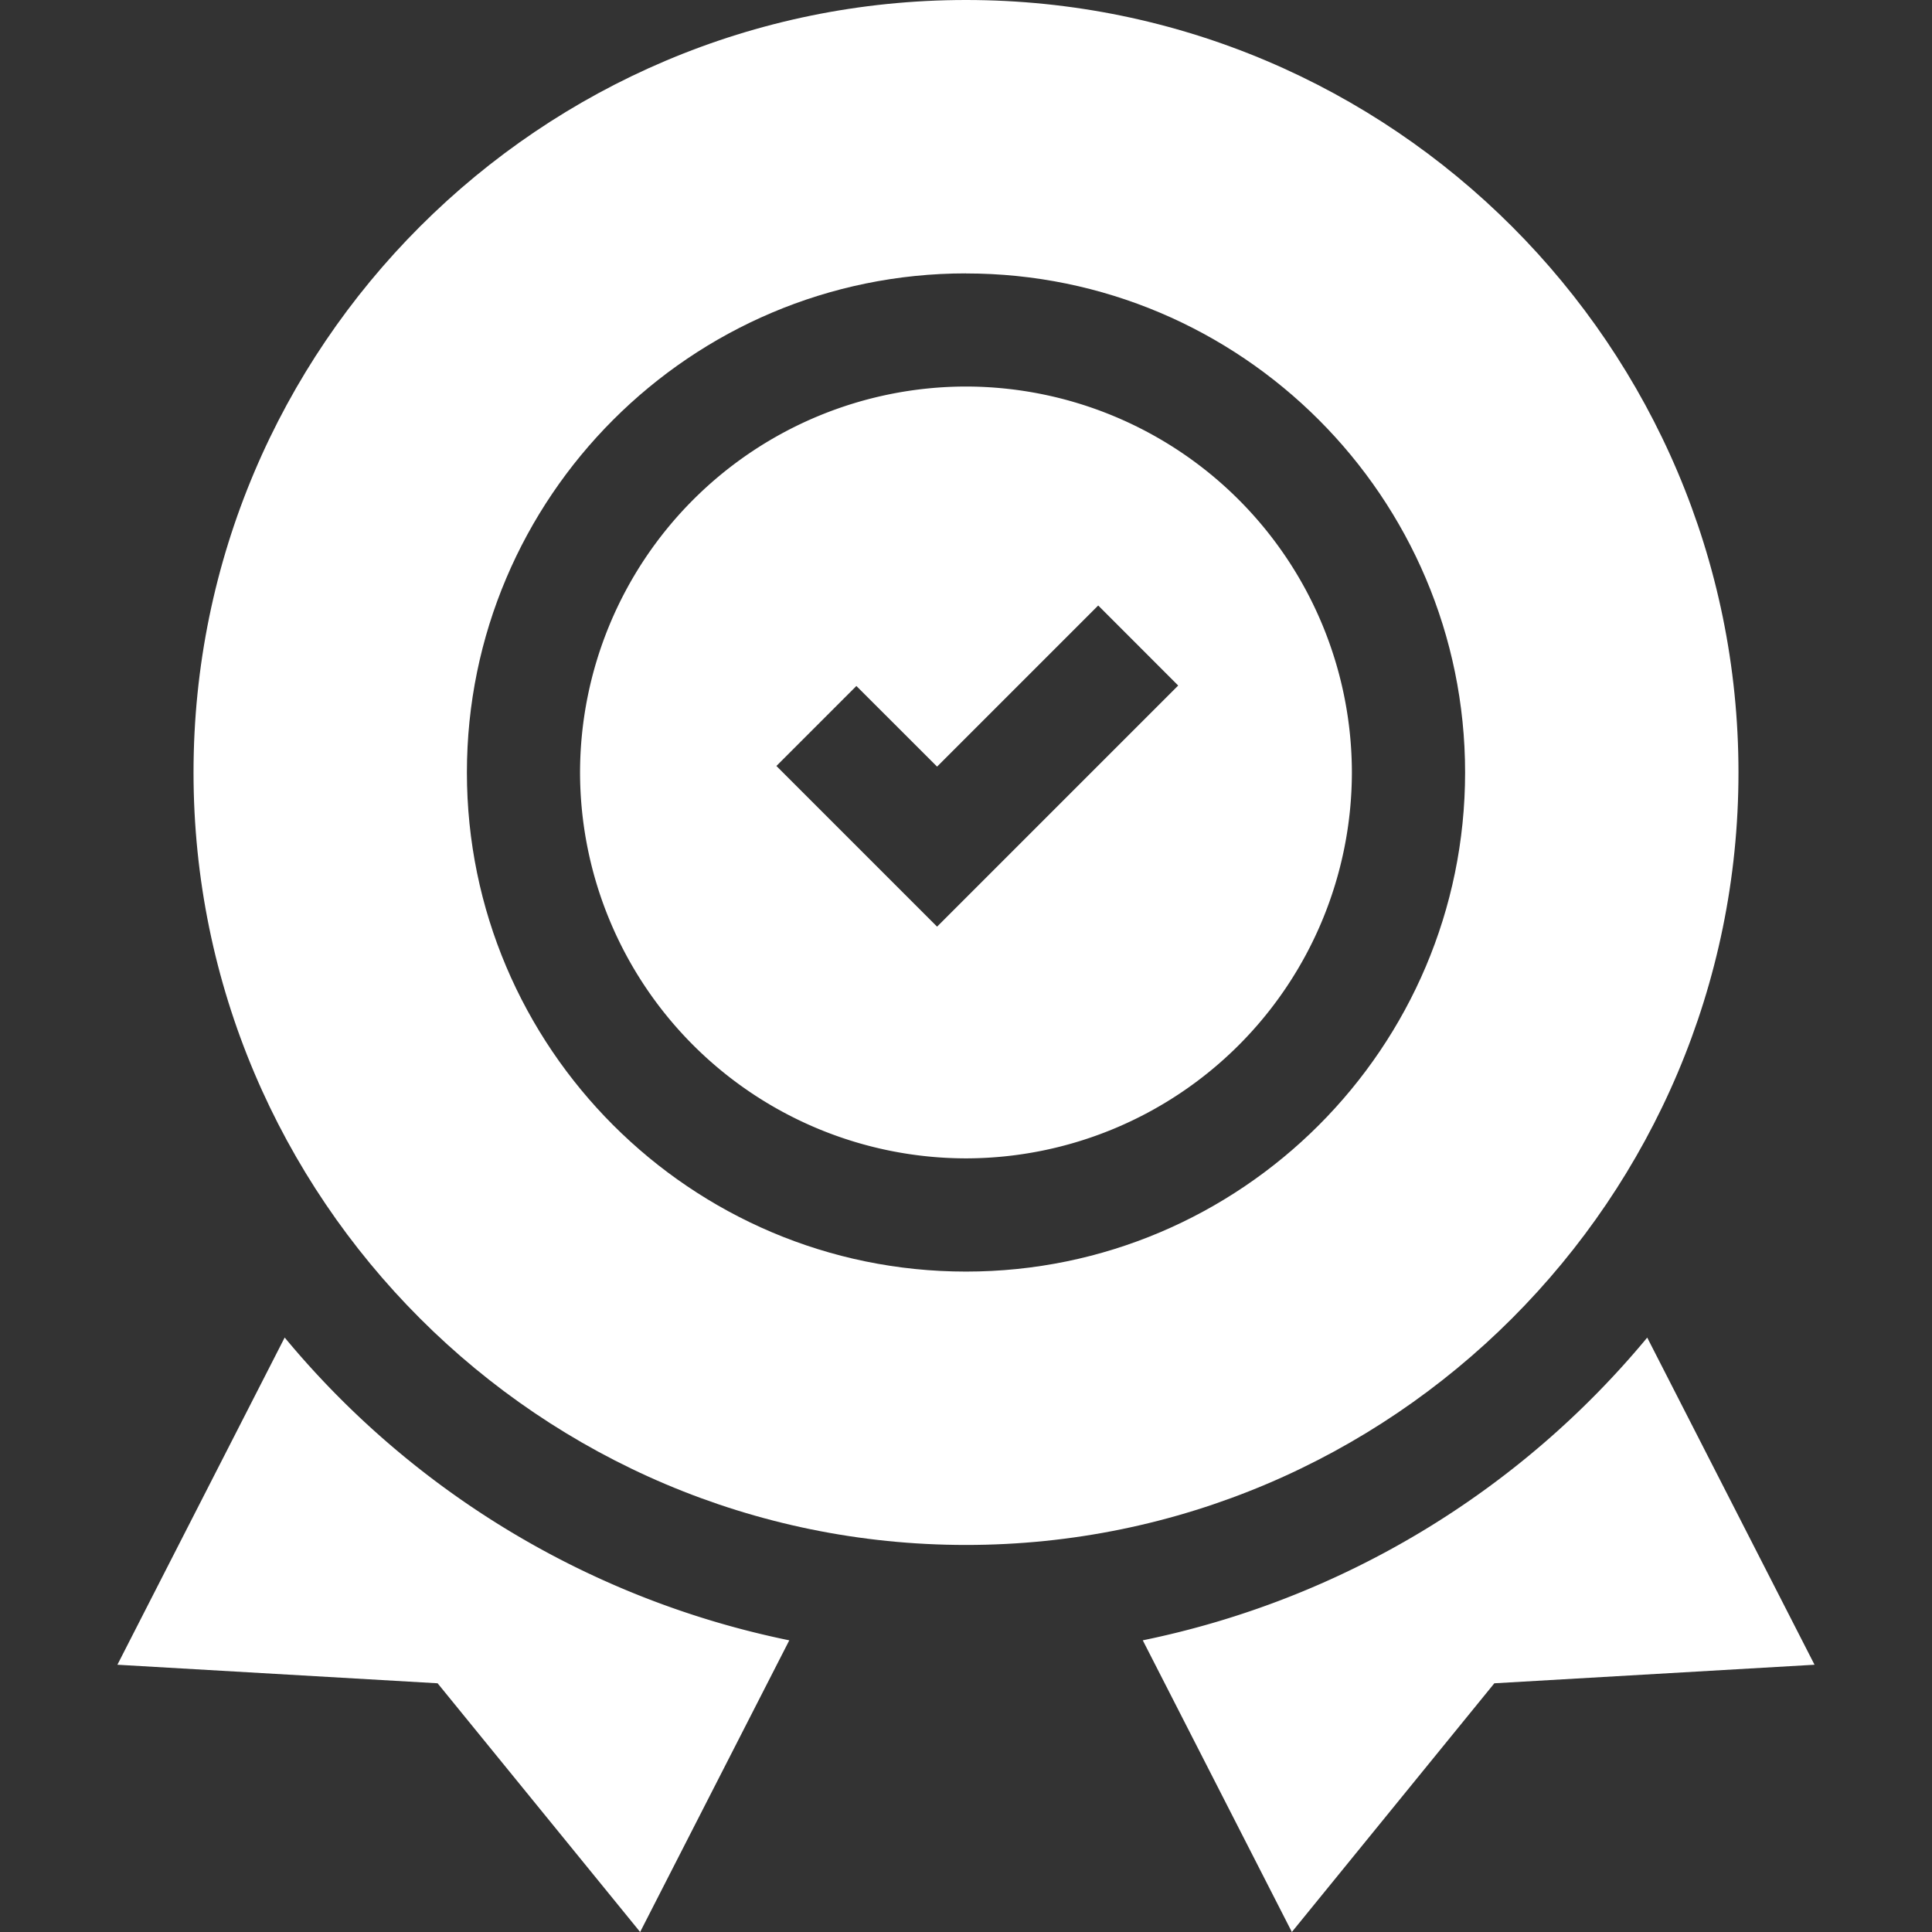<svg width="30" height="30" fill="none" xmlns="http://www.w3.org/2000/svg"><rect width="100%" height="100%" fill="#333333" stroke="none"/><path d="m4.42 20.77-2.597 5.08 4.972.288L9.94 30l2.316-4.529a13.764 13.764 0 0 1-7.834-4.7ZM17.745 25.471 20.06 30l3.144-3.862 4.972-.288-2.598-5.08a13.764 13.764 0 0 1-7.834 4.701ZM15 17.987a6 6 0 0 0 5.992-5.992A6 6 0 0 0 15 6.002a6 6 0 0 0-5.993 5.993A6 6 0 0 0 15 17.987Zm-1.702-7.335 1.253 1.252 2.502-2.502 1.242 1.243-3.744 3.744-2.495-2.495 1.242-1.242Z" fill="#fff"/><path d="M15 23.99c6.614 0 11.995-5.381 11.995-11.995C26.995 5.38 21.614 0 15 0 8.386 0 3.005 5.38 3.005 11.995c0 6.614 5.38 11.995 11.995 11.995Zm0-19.744c4.273 0 7.75 3.476 7.75 7.749s-3.477 7.75-7.75 7.75-7.75-3.477-7.75-7.75 3.477-7.75 7.75-7.75Z" fill="#fff"/></svg>